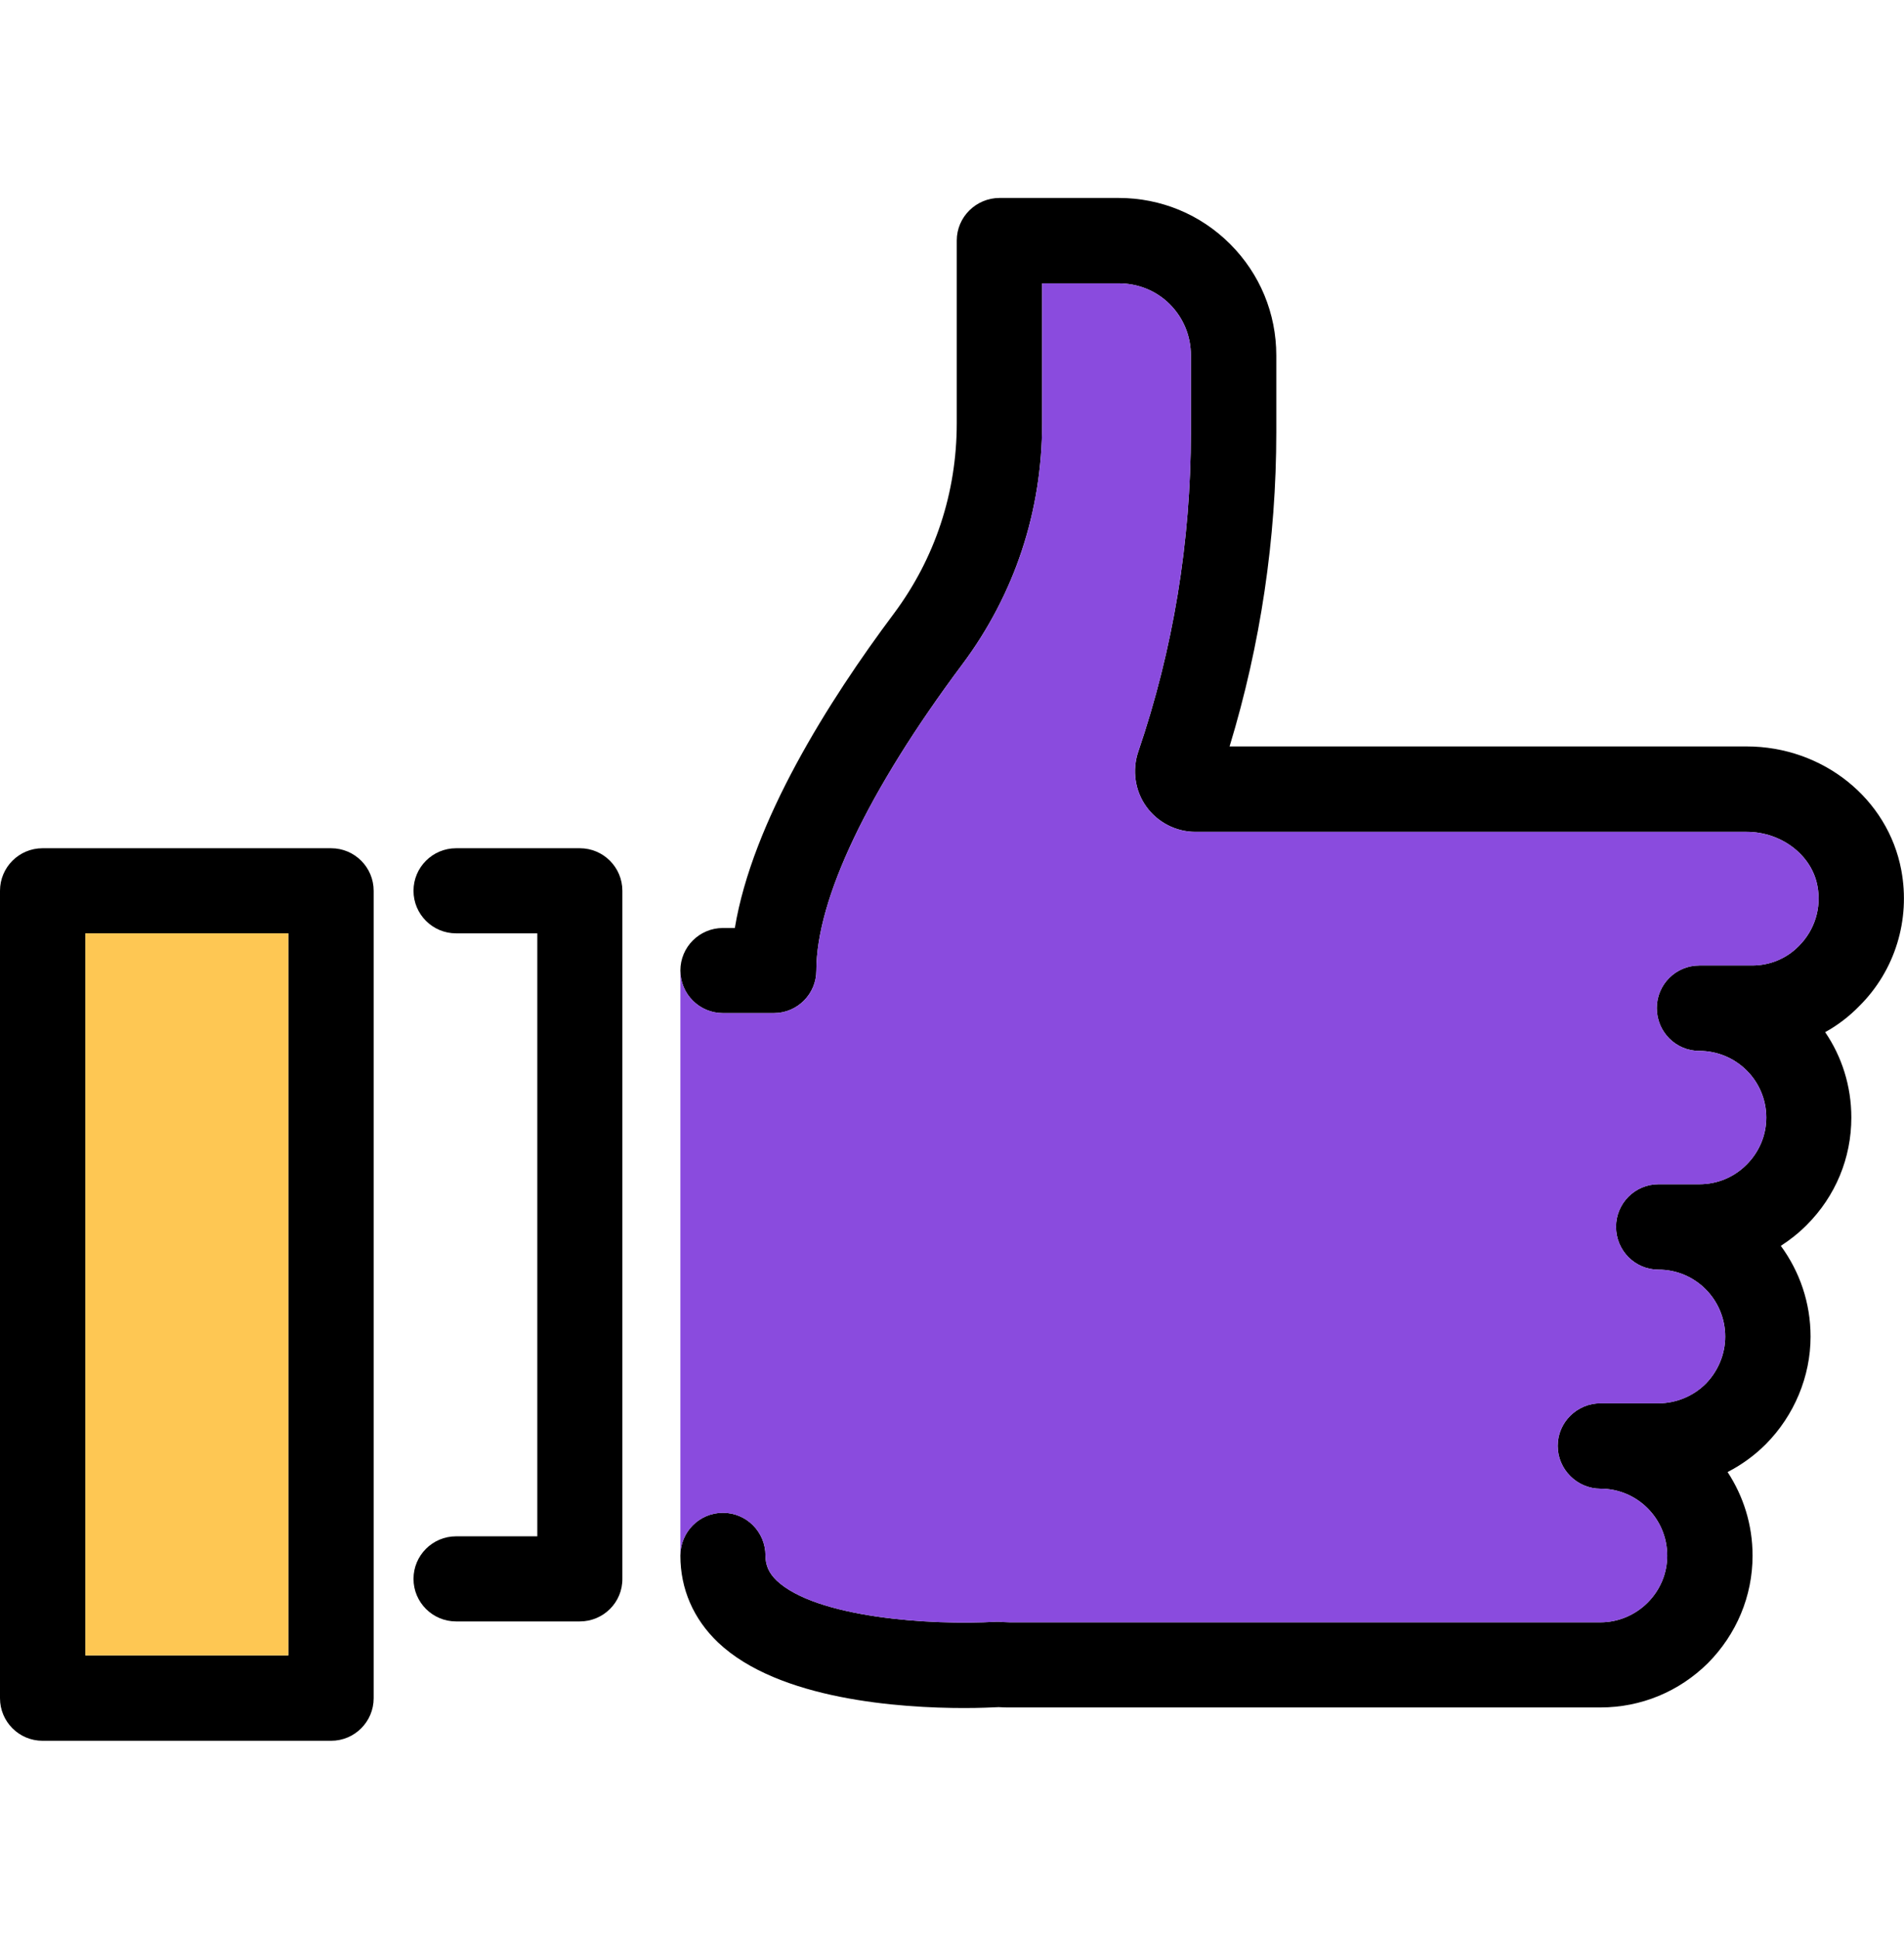 <svg width="56" height="57" viewBox="0 0 56 57" fill="none" xmlns="http://www.w3.org/2000/svg">
<path d="M54.688 29.576C54.39 29.882 54.049 30.145 53.681 30.346C54.171 31.064 54.451 31.93 54.451 32.857C54.451 34.047 53.987 35.167 53.139 36.016C52.903 36.252 52.649 36.454 52.377 36.629C52.929 37.381 53.252 38.3 53.252 39.297C53.252 40.47 52.771 41.616 51.94 42.456C51.608 42.789 51.222 43.069 50.811 43.279C51.275 43.987 51.546 44.827 51.546 45.737C51.546 46.927 51.074 48.047 50.234 48.896C49.385 49.736 48.265 50.2 47.075 50.2H29.706C29.593 50.2 29.479 50.2 29.374 50.191C29.172 50.2 28.823 50.217 28.359 50.217C26.495 50.217 22.907 49.981 21.122 48.292C20.396 47.601 20.011 46.717 20.011 45.737C20.011 45.037 20.571 44.477 21.262 44.477C21.954 44.477 22.514 45.037 22.514 45.737C22.514 46.026 22.619 46.254 22.846 46.472C24.001 47.557 27.344 47.794 29.312 47.68C29.365 47.68 29.435 47.68 29.488 47.689C29.558 47.689 29.628 47.697 29.706 47.697H47.075C47.591 47.697 48.09 47.487 48.458 47.12C48.834 46.744 49.035 46.254 49.035 45.737C49.035 44.644 48.151 43.769 47.075 43.769C46.384 43.769 45.815 43.2 45.815 42.509C45.815 41.817 46.384 41.257 47.075 41.257H48.781C49.297 41.257 49.805 41.047 50.172 40.68C50.531 40.312 50.741 39.814 50.741 39.297C50.741 38.212 49.866 37.329 48.781 37.329C48.09 37.329 47.53 36.769 47.53 36.069C47.53 35.377 48.09 34.817 48.781 34.817H49.98C50.505 34.817 50.995 34.616 51.371 34.24C51.739 33.872 51.949 33.382 51.949 32.857C51.949 31.772 51.065 30.897 49.98 30.897C49.289 30.897 48.729 30.337 48.729 29.637C48.729 28.946 49.289 28.386 49.98 28.386H51.529C52.054 28.386 52.544 28.185 52.911 27.809C53.375 27.345 53.576 26.689 53.454 26.05C53.288 25.14 52.395 24.457 51.371 24.457H35.157C34.589 24.457 34.046 24.177 33.714 23.714C33.381 23.25 33.294 22.646 33.477 22.104C34.51 19.076 35.026 15.909 35.026 12.706V10.449C35.026 9.88 34.807 9.346 34.405 8.944C34.011 8.55 33.477 8.331 32.9 8.331H30.651V12.444C30.651 15.034 29.837 17.484 28.297 19.54C25.532 23.241 24.01 26.435 24.01 28.535C24.01 29.226 23.45 29.786 22.759 29.786H21.262C20.571 29.786 20.011 29.226 20.011 28.535C20.011 27.844 20.571 27.284 21.262 27.284H21.613C22.129 24.16 24.369 20.607 26.294 18.035C27.501 16.416 28.14 14.482 28.14 12.444V7.071C28.14 6.38 28.709 5.82 29.4 5.82H32.9C34.142 5.82 35.306 6.301 36.181 7.176C37.056 8.051 37.538 9.215 37.538 10.449V12.706C37.538 15.847 37.074 18.954 36.164 21.946H51.371C53.611 21.946 55.528 23.477 55.921 25.586C56.193 27.039 55.737 28.535 54.688 29.576ZM9.739 24.939H1.251C0.56 24.939 0 25.499 0 26.19V49.929C0 50.62 0.56 51.18 1.251 51.18H9.739C10.43 51.18 10.99 50.62 10.99 49.929V26.19C10.99 25.499 10.43 24.939 9.739 24.939ZM8.479 48.669H2.511V27.441H8.479V48.669Z" fill="black"/>
<path d="M8.479 27.441H2.511V48.669H8.479V27.441Z" fill="#FEC753"/>
<path d="M17.054 47.671H13.414C12.723 47.671 12.162 47.111 12.162 46.42C12.162 45.729 12.723 45.169 13.414 45.169H15.803V27.441H13.414C12.723 27.441 12.162 26.881 12.162 26.19C12.162 25.499 12.723 24.939 13.414 24.939H17.054C17.745 24.939 18.305 25.499 18.305 26.19V46.411C18.314 47.111 17.745 47.671 17.054 47.671Z" fill="black"/>
<path d="M48.729 29.637C48.729 30.337 49.289 30.898 49.98 30.898C51.065 30.898 51.949 31.773 51.949 32.858C51.949 33.383 51.739 33.873 51.371 34.24C50.995 34.616 50.505 34.818 49.98 34.818H48.781C48.09 34.818 47.53 35.378 47.53 36.069C47.53 36.769 48.09 37.329 48.781 37.329C49.866 37.329 50.741 38.213 50.741 39.298C50.741 39.814 50.531 40.312 50.172 40.68C49.805 41.048 49.297 41.258 48.781 41.258H47.075C46.384 41.258 45.815 41.818 45.815 42.509C45.815 43.2 46.384 43.769 47.075 43.769C48.151 43.769 49.035 44.644 49.035 45.738C49.035 46.254 48.834 46.744 48.458 47.12C48.09 47.487 47.591 47.697 47.075 47.697H29.706C29.628 47.697 29.558 47.689 29.488 47.689C29.435 47.68 29.365 47.68 29.312 47.68C27.344 47.794 24.001 47.558 22.846 46.473C22.619 46.254 22.514 46.026 22.514 45.738C22.514 45.038 21.954 44.478 21.262 44.478C20.571 44.478 20.011 45.038 20.011 45.738V28.535C20.011 29.226 20.571 29.786 21.262 29.786H22.759C23.45 29.786 24.01 29.226 24.01 28.535C24.01 26.435 25.532 23.241 28.297 19.54C29.837 17.484 30.651 15.034 30.651 12.444V8.331H32.9C33.477 8.331 34.011 8.55 34.405 8.944C34.807 9.346 35.026 9.88 35.026 10.449V12.706C35.026 15.909 34.51 19.076 33.477 22.104C33.294 22.646 33.381 23.25 33.714 23.714C34.046 24.178 34.589 24.458 35.157 24.458H51.371C52.395 24.458 53.288 25.14 53.454 26.05C53.576 26.689 53.375 27.345 52.911 27.809C52.544 28.185 52.054 28.386 51.529 28.386H49.98C49.289 28.386 48.729 28.946 48.729 29.637Z" fill="#8A4BDE"/>
</svg>
